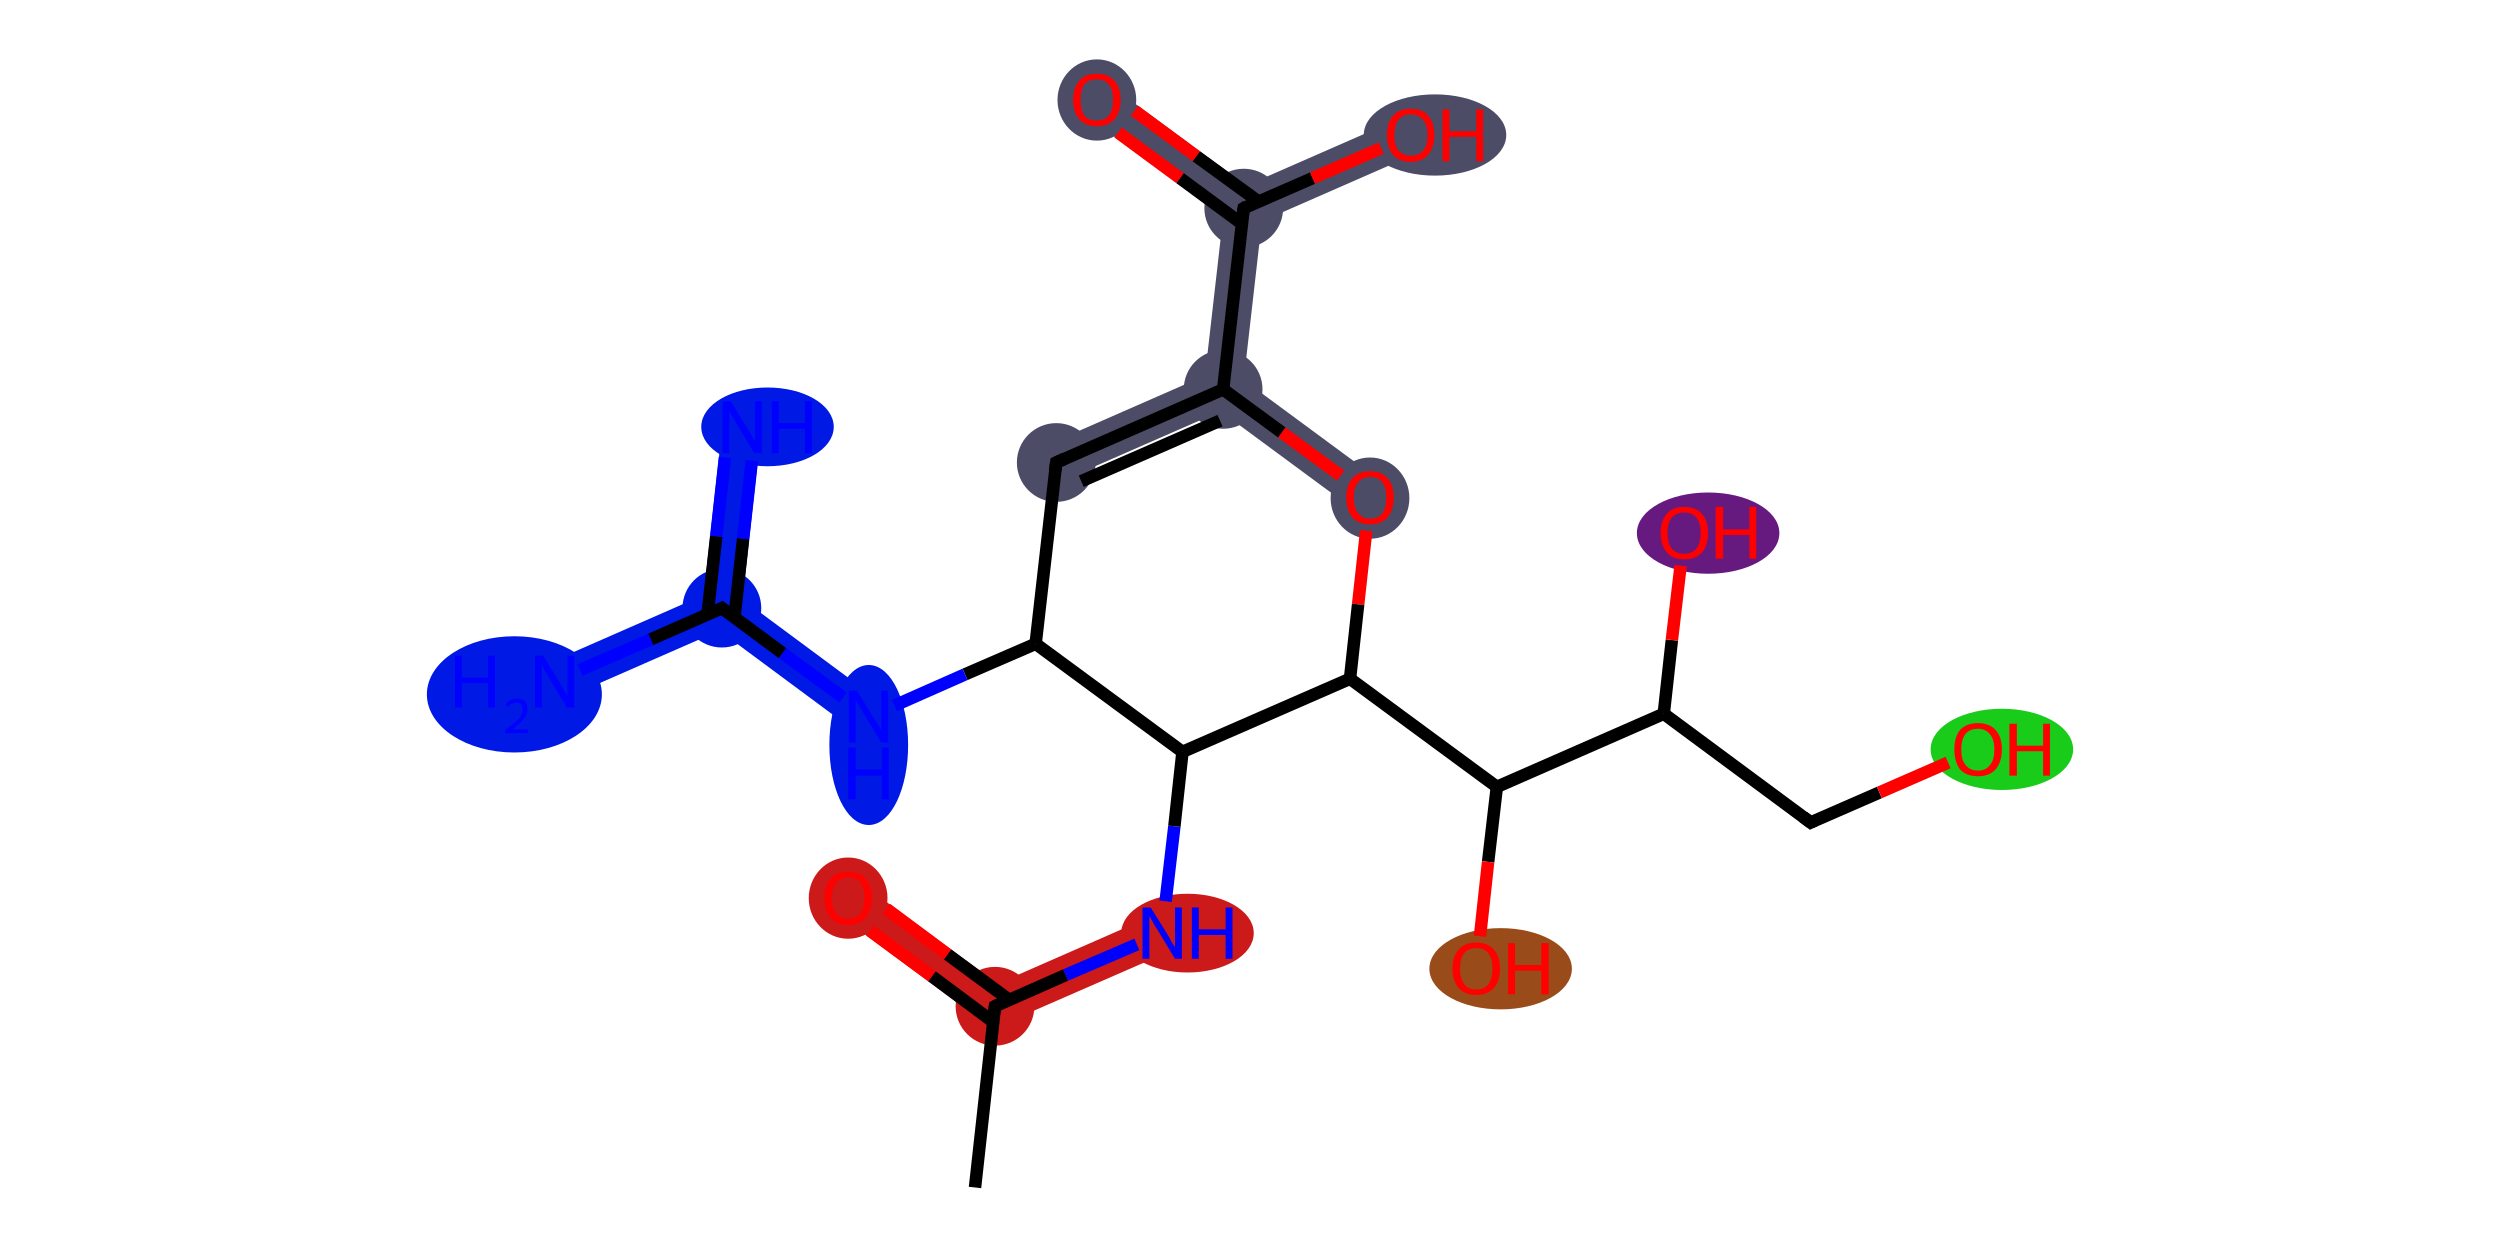 <?xml version='1.0' encoding='iso-8859-1'?>
<svg version='1.1' baseProfile='full'
              xmlns='http://www.w3.org/2000/svg'
                      xmlns:rdkit='http://www.rdkit.org/xml'
                      xmlns:xlink='http://www.w3.org/1999/xlink'
                  xml:space='preserve'
width='400px' height='200px' viewBox='0 0 400 200'>
<!-- END OF HEADER -->
<rect style='opacity:1.0;fill:#FFFFFF;stroke:none' width='400.0' height='200.0' x='0.0' y='0.0'> </rect>
<path class='bond-1 atom-1 atom-2' d='M 137.6,141.2 L 159.6,157.4 L 158.8,164.6 L 133.9,146.2 Z' style='fill:#CC1919;fill-rule:evenodd;fill-opacity:1;stroke:#CC1919;stroke-width:0.0px;stroke-linecap:butt;stroke-linejoin:miter;stroke-opacity:1;' />
<path class='bond-2 atom-1 atom-3' d='M 184.7,146.4 L 187.2,152.2 L 158.8,164.6 L 159.6,157.4 Z' style='fill:#CC1919;fill-rule:evenodd;fill-opacity:1;stroke:#CC1919;stroke-width:0.0px;stroke-linecap:butt;stroke-linejoin:miter;stroke-opacity:1;' />
<path class='bond-6 atom-6 atom-7' d='M 118.8,95.9 L 140.8,112.2 L 137.1,117.2 L 115.1,100.9 L 115.5,97.3 Z' style='fill:#0019E5;fill-rule:evenodd;fill-opacity:1;stroke:#0019E5;stroke-width:0.0px;stroke-linecap:butt;stroke-linejoin:miter;stroke-opacity:1;' />
<path class='bond-7 atom-7 atom-8' d='M 115.6,68.0 L 121.8,68.7 L 118.8,95.9 L 115.5,97.3 L 112.6,95.2 Z' style='fill:#0019E5;fill-rule:evenodd;fill-opacity:1;stroke:#0019E5;stroke-width:0.0px;stroke-linecap:butt;stroke-linejoin:miter;stroke-opacity:1;' />
<path class='bond-8 atom-7 atom-9' d='M 112.6,95.2 L 115.5,97.3 L 115.1,100.9 L 90.0,111.9 L 87.5,106.2 Z' style='fill:#0019E5;fill-rule:evenodd;fill-opacity:1;stroke:#0019E5;stroke-width:0.0px;stroke-linecap:butt;stroke-linejoin:miter;stroke-opacity:1;' />
<path class='bond-10 atom-10 atom-11' d='M 192.8,60.1 L 195.7,62.3 L 195.3,65.8 L 170.2,76.8 L 167.7,71.1 Z' style='fill:#4C4C66;fill-rule:evenodd;fill-opacity:1;stroke:#4C4C66;stroke-width:0.0px;stroke-linecap:butt;stroke-linejoin:miter;stroke-opacity:1;' />
<path class='bond-11 atom-11 atom-12' d='M 199.0,60.8 L 221.1,77.1 L 217.4,82.1 L 195.3,65.8 L 195.7,62.3 Z' style='fill:#4C4C66;fill-rule:evenodd;fill-opacity:1;stroke:#4C4C66;stroke-width:0.0px;stroke-linecap:butt;stroke-linejoin:miter;stroke-opacity:1;' />
<path class='bond-19 atom-11 atom-20' d='M 199.0,33.3 L 201.9,35.4 L 199.0,60.8 L 195.7,62.3 L 192.8,60.1 L 195.7,34.7 Z' style='fill:#4C4C66;fill-rule:evenodd;fill-opacity:1;stroke:#4C4C66;stroke-width:0.0px;stroke-linecap:butt;stroke-linejoin:miter;stroke-opacity:1;' />
<path class='bond-20 atom-20 atom-21' d='M 177.3,13.4 L 199.4,29.7 L 199.0,33.3 L 195.7,34.7 L 173.6,18.4 Z' style='fill:#4C4C66;fill-rule:evenodd;fill-opacity:1;stroke:#4C4C66;stroke-width:0.0px;stroke-linecap:butt;stroke-linejoin:miter;stroke-opacity:1;' />
<path class='bond-21 atom-20 atom-22' d='M 224.5,18.7 L 227.0,24.4 L 201.9,35.4 L 199.0,33.3 L 199.4,29.7 Z' style='fill:#4C4C66;fill-rule:evenodd;fill-opacity:1;stroke:#4C4C66;stroke-width:0.0px;stroke-linecap:butt;stroke-linejoin:miter;stroke-opacity:1;' />
<ellipse cx='159.2' cy='161.0' rx='5.8' ry='5.8' class='atom-1'  style='fill:#CC1919;fill-rule:evenodd;stroke:#CC1919;stroke-width:1.0px;stroke-linecap:butt;stroke-linejoin:miter;stroke-opacity:1' />
<ellipse cx='135.7' cy='143.7' rx='5.8' ry='6.0' class='atom-2'  style='fill:#CC1919;fill-rule:evenodd;stroke:#CC1919;stroke-width:1.0px;stroke-linecap:butt;stroke-linejoin:miter;stroke-opacity:1' />
<ellipse cx='190.0' cy='149.3' rx='10.1' ry='5.8' class='atom-3'  style='fill:#CC1919;fill-rule:evenodd;stroke:#CC1919;stroke-width:1.0px;stroke-linecap:butt;stroke-linejoin:miter;stroke-opacity:1' />
<ellipse cx='139.0' cy='119.2' rx='5.8' ry='12.3' class='atom-6'  style='fill:#0019E5;fill-rule:evenodd;stroke:#0019E5;stroke-width:1.0px;stroke-linecap:butt;stroke-linejoin:miter;stroke-opacity:1' />
<ellipse cx='115.5' cy='97.3' rx='5.8' ry='5.8' class='atom-7'  style='fill:#0019E5;fill-rule:evenodd;stroke:#0019E5;stroke-width:1.0px;stroke-linecap:butt;stroke-linejoin:miter;stroke-opacity:1' />
<ellipse cx='122.8' cy='68.3' rx='10.1' ry='5.8' class='atom-8'  style='fill:#0019E5;fill-rule:evenodd;stroke:#0019E5;stroke-width:1.0px;stroke-linecap:butt;stroke-linejoin:miter;stroke-opacity:1' />
<ellipse cx='82.3' cy='111.1' rx='13.5' ry='8.8' class='atom-9'  style='fill:#0019E5;fill-rule:evenodd;stroke:#0019E5;stroke-width:1.0px;stroke-linecap:butt;stroke-linejoin:miter;stroke-opacity:1' />
<ellipse cx='169.0' cy='74.0' rx='5.8' ry='5.8' class='atom-10'  style='fill:#4C4C66;fill-rule:evenodd;stroke:#4C4C66;stroke-width:1.0px;stroke-linecap:butt;stroke-linejoin:miter;stroke-opacity:1' />
<ellipse cx='195.7' cy='62.3' rx='5.8' ry='5.8' class='atom-11'  style='fill:#4C4C66;fill-rule:evenodd;stroke:#4C4C66;stroke-width:1.0px;stroke-linecap:butt;stroke-linejoin:miter;stroke-opacity:1' />
<ellipse cx='219.2' cy='79.7' rx='5.8' ry='6.0' class='atom-12'  style='fill:#4C4C66;fill-rule:evenodd;stroke:#4C4C66;stroke-width:1.0px;stroke-linecap:butt;stroke-linejoin:miter;stroke-opacity:1' />
<ellipse cx='240.1' cy='155.0' rx='10.9' ry='6.0' class='atom-15'  style='fill:#994C19;fill-rule:evenodd;stroke:#994C19;stroke-width:1.0px;stroke-linecap:butt;stroke-linejoin:miter;stroke-opacity:1' />
<ellipse cx='273.3' cy='85.3' rx='10.9' ry='6.0' class='atom-17'  style='fill:#66197F;fill-rule:evenodd;stroke:#66197F;stroke-width:1.0px;stroke-linecap:butt;stroke-linejoin:miter;stroke-opacity:1' />
<ellipse cx='320.3' cy='119.9' rx='10.9' ry='6.0' class='atom-19'  style='fill:#19CC19;fill-rule:evenodd;stroke:#19CC19;stroke-width:1.0px;stroke-linecap:butt;stroke-linejoin:miter;stroke-opacity:1' />
<ellipse cx='199.0' cy='33.3' rx='5.8' ry='5.8' class='atom-20'  style='fill:#4C4C66;fill-rule:evenodd;stroke:#4C4C66;stroke-width:1.0px;stroke-linecap:butt;stroke-linejoin:miter;stroke-opacity:1' />
<ellipse cx='175.5' cy='16.0' rx='5.8' ry='6.0' class='atom-21'  style='fill:#4C4C66;fill-rule:evenodd;stroke:#4C4C66;stroke-width:1.0px;stroke-linecap:butt;stroke-linejoin:miter;stroke-opacity:1' />
<ellipse cx='229.6' cy='21.6' rx='10.9' ry='6.0' class='atom-22'  style='fill:#4C4C66;fill-rule:evenodd;stroke:#4C4C66;stroke-width:1.0px;stroke-linecap:butt;stroke-linejoin:miter;stroke-opacity:1' />
<path class='bond-0 atom-0 atom-1' d='M 156.0,190.0 L 159.2,161.0' style='fill:none;fill-rule:evenodd;stroke:#000000;stroke-width:2.0px;stroke-linecap:butt;stroke-linejoin:miter;stroke-opacity:1' />
<path class='bond-1 atom-1 atom-2' d='M 161.5,160.0 L 151.6,152.7' style='fill:none;fill-rule:evenodd;stroke:#000000;stroke-width:2.0px;stroke-linecap:butt;stroke-linejoin:miter;stroke-opacity:1' />
<path class='bond-1 atom-1 atom-2' d='M 151.6,152.7 L 141.8,145.4' style='fill:none;fill-rule:evenodd;stroke:#FF0000;stroke-width:2.0px;stroke-linecap:butt;stroke-linejoin:miter;stroke-opacity:1' />
<path class='bond-1 atom-1 atom-2' d='M 158.9,163.5 L 149.1,156.2' style='fill:none;fill-rule:evenodd;stroke:#000000;stroke-width:2.0px;stroke-linecap:butt;stroke-linejoin:miter;stroke-opacity:1' />
<path class='bond-1 atom-1 atom-2' d='M 149.1,156.2 L 139.2,148.9' style='fill:none;fill-rule:evenodd;stroke:#FF0000;stroke-width:2.0px;stroke-linecap:butt;stroke-linejoin:miter;stroke-opacity:1' />
<path class='bond-2 atom-1 atom-3' d='M 159.2,161.0 L 170.5,156.0' style='fill:none;fill-rule:evenodd;stroke:#000000;stroke-width:2.0px;stroke-linecap:butt;stroke-linejoin:miter;stroke-opacity:1' />
<path class='bond-2 atom-1 atom-3' d='M 170.5,156.0 L 181.9,151.1' style='fill:none;fill-rule:evenodd;stroke:#0000FF;stroke-width:2.0px;stroke-linecap:butt;stroke-linejoin:miter;stroke-opacity:1' />
<path class='bond-3 atom-3 atom-4' d='M 186.5,144.2 L 187.9,132.2' style='fill:none;fill-rule:evenodd;stroke:#0000FF;stroke-width:2.0px;stroke-linecap:butt;stroke-linejoin:miter;stroke-opacity:1' />
<path class='bond-3 atom-3 atom-4' d='M 187.9,132.2 L 189.2,120.3' style='fill:none;fill-rule:evenodd;stroke:#000000;stroke-width:2.0px;stroke-linecap:butt;stroke-linejoin:miter;stroke-opacity:1' />
<path class='bond-4 atom-4 atom-5' d='M 189.2,120.3 L 165.7,103.0' style='fill:none;fill-rule:evenodd;stroke:#000000;stroke-width:2.0px;stroke-linecap:butt;stroke-linejoin:miter;stroke-opacity:1' />
<path class='bond-5 atom-5 atom-6' d='M 165.7,103.0 L 154.4,107.9' style='fill:none;fill-rule:evenodd;stroke:#000000;stroke-width:2.0px;stroke-linecap:butt;stroke-linejoin:miter;stroke-opacity:1' />
<path class='bond-5 atom-5 atom-6' d='M 154.4,107.9 L 143.1,112.9' style='fill:none;fill-rule:evenodd;stroke:#0000FF;stroke-width:2.0px;stroke-linecap:butt;stroke-linejoin:miter;stroke-opacity:1' />
<path class='bond-6 atom-6 atom-7' d='M 134.9,111.6 L 125.2,104.5' style='fill:none;fill-rule:evenodd;stroke:#0000FF;stroke-width:2.0px;stroke-linecap:butt;stroke-linejoin:miter;stroke-opacity:1' />
<path class='bond-6 atom-6 atom-7' d='M 125.2,104.5 L 115.5,97.3' style='fill:none;fill-rule:evenodd;stroke:#000000;stroke-width:2.0px;stroke-linecap:butt;stroke-linejoin:miter;stroke-opacity:1' />
<path class='bond-7 atom-7 atom-8' d='M 117.5,98.8 L 118.9,86.2' style='fill:none;fill-rule:evenodd;stroke:#000000;stroke-width:2.0px;stroke-linecap:butt;stroke-linejoin:miter;stroke-opacity:1' />
<path class='bond-7 atom-7 atom-8' d='M 118.9,86.2 L 120.3,73.7' style='fill:none;fill-rule:evenodd;stroke:#0000FF;stroke-width:2.0px;stroke-linecap:butt;stroke-linejoin:miter;stroke-opacity:1' />
<path class='bond-7 atom-7 atom-8' d='M 113.2,98.3 L 114.6,85.8' style='fill:none;fill-rule:evenodd;stroke:#000000;stroke-width:2.0px;stroke-linecap:butt;stroke-linejoin:miter;stroke-opacity:1' />
<path class='bond-7 atom-7 atom-8' d='M 114.6,85.8 L 116.0,73.2' style='fill:none;fill-rule:evenodd;stroke:#0000FF;stroke-width:2.0px;stroke-linecap:butt;stroke-linejoin:miter;stroke-opacity:1' />
<path class='bond-8 atom-7 atom-9' d='M 115.5,97.3 L 104.1,102.3' style='fill:none;fill-rule:evenodd;stroke:#000000;stroke-width:2.0px;stroke-linecap:butt;stroke-linejoin:miter;stroke-opacity:1' />
<path class='bond-8 atom-7 atom-9' d='M 104.1,102.3 L 92.8,107.2' style='fill:none;fill-rule:evenodd;stroke:#0000FF;stroke-width:2.0px;stroke-linecap:butt;stroke-linejoin:miter;stroke-opacity:1' />
<path class='bond-9 atom-5 atom-10' d='M 165.7,103.0 L 169.0,74.0' style='fill:none;fill-rule:evenodd;stroke:#000000;stroke-width:2.0px;stroke-linecap:butt;stroke-linejoin:miter;stroke-opacity:1' />
<path class='bond-10 atom-10 atom-11' d='M 169.0,74.0 L 195.7,62.3' style='fill:none;fill-rule:evenodd;stroke:#000000;stroke-width:2.0px;stroke-linecap:butt;stroke-linejoin:miter;stroke-opacity:1' />
<path class='bond-10 atom-10 atom-11' d='M 173.0,77.0 L 195.2,67.3' style='fill:none;fill-rule:evenodd;stroke:#000000;stroke-width:2.0px;stroke-linecap:butt;stroke-linejoin:miter;stroke-opacity:1' />
<path class='bond-11 atom-11 atom-12' d='M 195.7,62.3 L 205.1,69.2' style='fill:none;fill-rule:evenodd;stroke:#000000;stroke-width:2.0px;stroke-linecap:butt;stroke-linejoin:miter;stroke-opacity:1' />
<path class='bond-11 atom-11 atom-12' d='M 205.1,69.2 L 214.5,76.1' style='fill:none;fill-rule:evenodd;stroke:#FF0000;stroke-width:2.0px;stroke-linecap:butt;stroke-linejoin:miter;stroke-opacity:1' />
<path class='bond-12 atom-12 atom-13' d='M 218.6,84.9 L 217.3,96.7' style='fill:none;fill-rule:evenodd;stroke:#FF0000;stroke-width:2.0px;stroke-linecap:butt;stroke-linejoin:miter;stroke-opacity:1' />
<path class='bond-12 atom-12 atom-13' d='M 217.3,96.7 L 216.0,108.6' style='fill:none;fill-rule:evenodd;stroke:#000000;stroke-width:2.0px;stroke-linecap:butt;stroke-linejoin:miter;stroke-opacity:1' />
<path class='bond-13 atom-13 atom-14' d='M 216.0,108.6 L 239.5,125.9' style='fill:none;fill-rule:evenodd;stroke:#000000;stroke-width:2.0px;stroke-linecap:butt;stroke-linejoin:miter;stroke-opacity:1' />
<path class='bond-14 atom-14 atom-15' d='M 239.5,125.9 L 238.1,137.9' style='fill:none;fill-rule:evenodd;stroke:#000000;stroke-width:2.0px;stroke-linecap:butt;stroke-linejoin:miter;stroke-opacity:1' />
<path class='bond-14 atom-14 atom-15' d='M 238.1,137.9 L 236.8,149.8' style='fill:none;fill-rule:evenodd;stroke:#FF0000;stroke-width:2.0px;stroke-linecap:butt;stroke-linejoin:miter;stroke-opacity:1' />
<path class='bond-15 atom-14 atom-16' d='M 239.5,125.9 L 266.2,114.2' style='fill:none;fill-rule:evenodd;stroke:#000000;stroke-width:2.0px;stroke-linecap:butt;stroke-linejoin:miter;stroke-opacity:1' />
<path class='bond-16 atom-16 atom-17' d='M 266.2,114.2 L 267.5,102.4' style='fill:none;fill-rule:evenodd;stroke:#000000;stroke-width:2.0px;stroke-linecap:butt;stroke-linejoin:miter;stroke-opacity:1' />
<path class='bond-16 atom-16 atom-17' d='M 267.5,102.4 L 268.9,90.5' style='fill:none;fill-rule:evenodd;stroke:#FF0000;stroke-width:2.0px;stroke-linecap:butt;stroke-linejoin:miter;stroke-opacity:1' />
<path class='bond-17 atom-16 atom-18' d='M 266.2,114.2 L 289.7,131.6' style='fill:none;fill-rule:evenodd;stroke:#000000;stroke-width:2.0px;stroke-linecap:butt;stroke-linejoin:miter;stroke-opacity:1' />
<path class='bond-18 atom-18 atom-19' d='M 289.7,131.6 L 300.7,126.8' style='fill:none;fill-rule:evenodd;stroke:#000000;stroke-width:2.0px;stroke-linecap:butt;stroke-linejoin:miter;stroke-opacity:1' />
<path class='bond-18 atom-18 atom-19' d='M 300.7,126.8 L 311.7,122.0' style='fill:none;fill-rule:evenodd;stroke:#FF0000;stroke-width:2.0px;stroke-linecap:butt;stroke-linejoin:miter;stroke-opacity:1' />
<path class='bond-19 atom-11 atom-20' d='M 195.7,62.3 L 199.0,33.3' style='fill:none;fill-rule:evenodd;stroke:#000000;stroke-width:2.0px;stroke-linecap:butt;stroke-linejoin:miter;stroke-opacity:1' />
<path class='bond-20 atom-20 atom-21' d='M 201.3,32.2 L 191.4,25.0' style='fill:none;fill-rule:evenodd;stroke:#000000;stroke-width:2.0px;stroke-linecap:butt;stroke-linejoin:miter;stroke-opacity:1' />
<path class='bond-20 atom-20 atom-21' d='M 191.4,25.0 L 181.5,17.7' style='fill:none;fill-rule:evenodd;stroke:#FF0000;stroke-width:2.0px;stroke-linecap:butt;stroke-linejoin:miter;stroke-opacity:1' />
<path class='bond-20 atom-20 atom-21' d='M 198.7,35.8 L 188.8,28.5' style='fill:none;fill-rule:evenodd;stroke:#000000;stroke-width:2.0px;stroke-linecap:butt;stroke-linejoin:miter;stroke-opacity:1' />
<path class='bond-20 atom-20 atom-21' d='M 188.8,28.5 L 178.9,21.2' style='fill:none;fill-rule:evenodd;stroke:#FF0000;stroke-width:2.0px;stroke-linecap:butt;stroke-linejoin:miter;stroke-opacity:1' />
<path class='bond-21 atom-20 atom-22' d='M 199.0,33.3 L 210.0,28.5' style='fill:none;fill-rule:evenodd;stroke:#000000;stroke-width:2.0px;stroke-linecap:butt;stroke-linejoin:miter;stroke-opacity:1' />
<path class='bond-21 atom-20 atom-22' d='M 210.0,28.5 L 221.0,23.7' style='fill:none;fill-rule:evenodd;stroke:#FF0000;stroke-width:2.0px;stroke-linecap:butt;stroke-linejoin:miter;stroke-opacity:1' />
<path class='bond-22 atom-13 atom-4' d='M 216.0,108.6 L 189.2,120.3' style='fill:none;fill-rule:evenodd;stroke:#000000;stroke-width:2.0px;stroke-linecap:butt;stroke-linejoin:miter;stroke-opacity:1' />
<path d='M 159.0,162.4 L 159.2,161.0 L 159.8,160.7' style='fill:none;stroke:#000000;stroke-width:2.0px;stroke-linecap:butt;stroke-linejoin:miter;stroke-opacity:1;' />
<path d='M 116.0,97.7 L 115.5,97.3 L 114.9,97.6' style='fill:none;stroke:#000000;stroke-width:2.0px;stroke-linecap:butt;stroke-linejoin:miter;stroke-opacity:1;' />
<path d='M 168.8,75.4 L 169.0,74.0 L 170.3,73.4' style='fill:none;stroke:#000000;stroke-width:2.0px;stroke-linecap:butt;stroke-linejoin:miter;stroke-opacity:1;' />
<path d='M 288.5,130.7 L 289.7,131.6 L 290.3,131.3' style='fill:none;stroke:#000000;stroke-width:2.0px;stroke-linecap:butt;stroke-linejoin:miter;stroke-opacity:1;' />
<path d='M 198.8,34.7 L 199.0,33.3 L 199.5,33.0' style='fill:none;stroke:#000000;stroke-width:2.0px;stroke-linecap:butt;stroke-linejoin:miter;stroke-opacity:1;' />
<path class='atom-2' d='M 131.9 143.7
Q 131.9 141.7, 132.9 140.6
Q 133.9 139.5, 135.7 139.5
Q 137.5 139.5, 138.5 140.6
Q 139.5 141.7, 139.5 143.7
Q 139.5 145.7, 138.5 146.8
Q 137.5 148.0, 135.7 148.0
Q 133.9 148.0, 132.9 146.8
Q 131.9 145.7, 131.9 143.7
M 135.7 147.0
Q 137.0 147.0, 137.7 146.2
Q 138.3 145.3, 138.3 143.7
Q 138.3 142.1, 137.7 141.2
Q 137.0 140.4, 135.7 140.4
Q 134.5 140.4, 133.8 141.2
Q 133.1 142.1, 133.1 143.7
Q 133.1 145.4, 133.8 146.2
Q 134.5 147.0, 135.7 147.0
' fill='#FF0000'/>
<path class='atom-3' d='M 184.1 145.2
L 186.8 149.5
Q 187.1 150.0, 187.5 150.8
Q 188.0 151.5, 188.0 151.6
L 188.0 145.2
L 189.1 145.2
L 189.1 153.4
L 188.0 153.4
L 185.1 148.6
Q 184.7 148.1, 184.4 147.4
Q 184.0 146.8, 183.9 146.6
L 183.9 153.4
L 182.8 153.4
L 182.8 145.2
L 184.1 145.2
' fill='#0000FF'/>
<path class='atom-3' d='M 190.7 145.2
L 191.8 145.2
L 191.8 148.7
L 196.1 148.7
L 196.1 145.2
L 197.2 145.2
L 197.2 153.4
L 196.1 153.4
L 196.1 149.6
L 191.8 149.6
L 191.8 153.4
L 190.7 153.4
L 190.7 145.2
' fill='#0000FF'/>
<path class='atom-6' d='M 137.1 110.5
L 139.8 114.9
Q 140.1 115.3, 140.6 116.1
Q 141.0 116.9, 141.0 116.9
L 141.0 110.5
L 142.1 110.5
L 142.1 118.8
L 141.0 118.8
L 138.1 114.0
Q 137.7 113.4, 137.4 112.8
Q 137.0 112.2, 136.9 112.0
L 136.9 118.8
L 135.8 118.8
L 135.8 110.5
L 137.1 110.5
' fill='#0000FF'/>
<path class='atom-6' d='M 135.7 119.6
L 136.9 119.6
L 136.9 123.1
L 141.1 123.1
L 141.1 119.6
L 142.2 119.6
L 142.2 127.9
L 141.1 127.9
L 141.1 124.1
L 136.9 124.1
L 136.9 127.9
L 135.7 127.9
L 135.7 119.6
' fill='#0000FF'/>
<path class='atom-8' d='M 116.9 64.2
L 119.6 68.6
Q 119.9 69.0, 120.3 69.8
Q 120.7 70.6, 120.8 70.6
L 120.8 64.2
L 121.9 64.2
L 121.9 72.5
L 120.7 72.5
L 117.8 67.7
Q 117.5 67.1, 117.1 66.5
Q 116.8 65.8, 116.7 65.6
L 116.7 72.5
L 115.6 72.5
L 115.6 64.2
L 116.9 64.2
' fill='#0000FF'/>
<path class='atom-8' d='M 123.5 64.2
L 124.6 64.2
L 124.6 67.7
L 128.8 67.7
L 128.8 64.2
L 129.9 64.2
L 129.9 72.5
L 128.8 72.5
L 128.8 68.6
L 124.6 68.6
L 124.6 72.5
L 123.5 72.5
L 123.5 64.2
' fill='#0000FF'/>
<path class='atom-9' d='M 72.8 104.9
L 73.9 104.9
L 73.9 108.4
L 78.1 108.4
L 78.1 104.9
L 79.2 104.9
L 79.2 113.2
L 78.1 113.2
L 78.1 109.3
L 73.9 109.3
L 73.9 113.2
L 72.8 113.2
L 72.8 104.9
' fill='#0000FF'/>
<path class='atom-9' d='M 80.9 112.9
Q 81.1 112.3, 81.5 112.1
Q 82.0 111.8, 82.7 111.8
Q 83.5 111.8, 84.0 112.2
Q 84.4 112.7, 84.4 113.5
Q 84.4 114.3, 83.8 115.0
Q 83.2 115.8, 82.0 116.7
L 84.5 116.7
L 84.5 117.3
L 80.8 117.3
L 80.8 116.8
Q 81.9 116.0, 82.5 115.5
Q 83.1 115.0, 83.4 114.5
Q 83.6 114.0, 83.6 113.5
Q 83.6 113.0, 83.4 112.7
Q 83.1 112.4, 82.7 112.4
Q 82.2 112.4, 81.9 112.6
Q 81.6 112.7, 81.4 113.1
L 80.9 112.9
' fill='#0000FF'/>
<path class='atom-9' d='M 86.9 104.9
L 89.6 109.3
Q 89.9 109.7, 90.3 110.5
Q 90.7 111.3, 90.8 111.3
L 90.8 104.9
L 91.9 104.9
L 91.9 113.2
L 90.7 113.2
L 87.8 108.4
Q 87.5 107.8, 87.1 107.2
Q 86.8 106.5, 86.7 106.3
L 86.7 113.2
L 85.6 113.2
L 85.6 104.9
L 86.9 104.9
' fill='#0000FF'/>
<path class='atom-12' d='M 215.4 79.6
Q 215.4 77.6, 216.4 76.5
Q 217.4 75.4, 219.2 75.4
Q 221.1 75.4, 222.0 76.5
Q 223.0 77.6, 223.0 79.6
Q 223.0 81.6, 222.0 82.8
Q 221.0 83.9, 219.2 83.9
Q 217.4 83.9, 216.4 82.8
Q 215.4 81.6, 215.4 79.6
M 219.2 83.0
Q 220.5 83.0, 221.2 82.1
Q 221.8 81.3, 221.8 79.6
Q 221.8 78.0, 221.2 77.2
Q 220.5 76.3, 219.2 76.3
Q 218.0 76.3, 217.3 77.2
Q 216.6 78.0, 216.6 79.6
Q 216.6 81.3, 217.3 82.1
Q 218.0 83.0, 219.2 83.0
' fill='#FF0000'/>
<path class='atom-15' d='M 232.4 155.0
Q 232.4 153.0, 233.4 151.9
Q 234.4 150.8, 236.2 150.8
Q 238.0 150.8, 239.0 151.9
Q 240.0 153.0, 240.0 155.0
Q 240.0 157.0, 239.0 158.1
Q 238.0 159.2, 236.2 159.2
Q 234.4 159.2, 233.4 158.1
Q 232.4 157.0, 232.4 155.0
M 236.2 158.3
Q 237.5 158.3, 238.1 157.5
Q 238.8 156.6, 238.8 155.0
Q 238.8 153.3, 238.1 152.5
Q 237.5 151.7, 236.2 151.7
Q 234.9 151.7, 234.3 152.5
Q 233.6 153.3, 233.6 155.0
Q 233.6 156.6, 234.3 157.5
Q 234.9 158.3, 236.2 158.3
' fill='#FF0000'/>
<path class='atom-15' d='M 241.3 150.9
L 242.4 150.9
L 242.4 154.4
L 246.6 154.4
L 246.6 150.9
L 247.8 150.9
L 247.8 159.1
L 246.6 159.1
L 246.6 155.3
L 242.4 155.3
L 242.4 159.1
L 241.3 159.1
L 241.3 150.9
' fill='#FF0000'/>
<path class='atom-17' d='M 265.7 85.3
Q 265.7 83.3, 266.7 82.2
Q 267.6 81.1, 269.5 81.1
Q 271.3 81.1, 272.3 82.2
Q 273.3 83.3, 273.3 85.3
Q 273.3 87.3, 272.3 88.4
Q 271.3 89.5, 269.5 89.5
Q 267.6 89.5, 266.7 88.4
Q 265.7 87.3, 265.7 85.3
M 269.5 88.6
Q 270.7 88.6, 271.4 87.8
Q 272.1 86.9, 272.1 85.3
Q 272.1 83.6, 271.4 82.8
Q 270.7 82.0, 269.5 82.0
Q 268.2 82.0, 267.5 82.8
Q 266.8 83.6, 266.8 85.3
Q 266.8 86.9, 267.5 87.8
Q 268.2 88.6, 269.5 88.6
' fill='#FF0000'/>
<path class='atom-17' d='M 274.5 81.1
L 275.7 81.1
L 275.7 84.7
L 279.9 84.7
L 279.9 81.1
L 281.0 81.1
L 281.0 89.4
L 279.9 89.4
L 279.9 85.6
L 275.7 85.6
L 275.7 89.4
L 274.5 89.4
L 274.5 81.1
' fill='#FF0000'/>
<path class='atom-19' d='M 312.7 119.9
Q 312.7 117.9, 313.6 116.8
Q 314.6 115.7, 316.5 115.7
Q 318.3 115.7, 319.3 116.8
Q 320.3 117.9, 320.3 119.9
Q 320.3 121.9, 319.3 123.1
Q 318.3 124.2, 316.5 124.2
Q 314.6 124.2, 313.6 123.1
Q 312.7 121.9, 312.7 119.9
M 316.5 123.3
Q 317.7 123.3, 318.4 122.4
Q 319.1 121.6, 319.1 119.9
Q 319.1 118.3, 318.4 117.5
Q 317.7 116.6, 316.5 116.6
Q 315.2 116.6, 314.5 117.4
Q 313.8 118.3, 313.8 119.9
Q 313.8 121.6, 314.5 122.4
Q 315.2 123.3, 316.5 123.3
' fill='#FF0000'/>
<path class='atom-19' d='M 321.5 115.8
L 322.7 115.8
L 322.7 119.3
L 326.9 119.3
L 326.9 115.8
L 328.0 115.8
L 328.0 124.1
L 326.9 124.1
L 326.9 120.2
L 322.7 120.2
L 322.7 124.1
L 321.5 124.1
L 321.5 115.8
' fill='#FF0000'/>
<path class='atom-21' d='M 171.7 16.0
Q 171.7 14.0, 172.7 12.9
Q 173.6 11.8, 175.5 11.8
Q 177.3 11.8, 178.3 12.9
Q 179.3 14.0, 179.3 16.0
Q 179.3 18.0, 178.3 19.1
Q 177.3 20.2, 175.5 20.2
Q 173.7 20.2, 172.7 19.1
Q 171.7 18.0, 171.7 16.0
M 175.5 19.3
Q 176.7 19.3, 177.4 18.5
Q 178.1 17.6, 178.1 16.0
Q 178.1 14.3, 177.4 13.5
Q 176.7 12.7, 175.5 12.7
Q 174.2 12.7, 173.5 13.5
Q 172.9 14.3, 172.9 16.0
Q 172.9 17.6, 173.5 18.5
Q 174.2 19.3, 175.5 19.3
' fill='#FF0000'/>
<path class='atom-22' d='M 221.9 21.6
Q 221.9 19.6, 222.9 18.5
Q 223.9 17.4, 225.7 17.4
Q 227.6 17.4, 228.5 18.5
Q 229.5 19.6, 229.5 21.6
Q 229.5 23.6, 228.5 24.8
Q 227.5 25.9, 225.7 25.9
Q 223.9 25.9, 222.9 24.8
Q 221.9 23.6, 221.9 21.6
M 225.7 24.9
Q 227.0 24.9, 227.7 24.1
Q 228.4 23.3, 228.4 21.6
Q 228.4 20.0, 227.7 19.2
Q 227.0 18.3, 225.7 18.3
Q 224.5 18.3, 223.8 19.1
Q 223.1 20.0, 223.1 21.6
Q 223.1 23.3, 223.8 24.1
Q 224.5 24.9, 225.7 24.9
' fill='#FF0000'/>
<path class='atom-22' d='M 230.8 17.5
L 231.9 17.5
L 231.9 21.0
L 236.2 21.0
L 236.2 17.5
L 237.3 17.5
L 237.3 25.8
L 236.2 25.8
L 236.2 21.9
L 231.9 21.9
L 231.9 25.8
L 230.8 25.8
L 230.8 17.5
' fill='#FF0000'/>
</svg>
